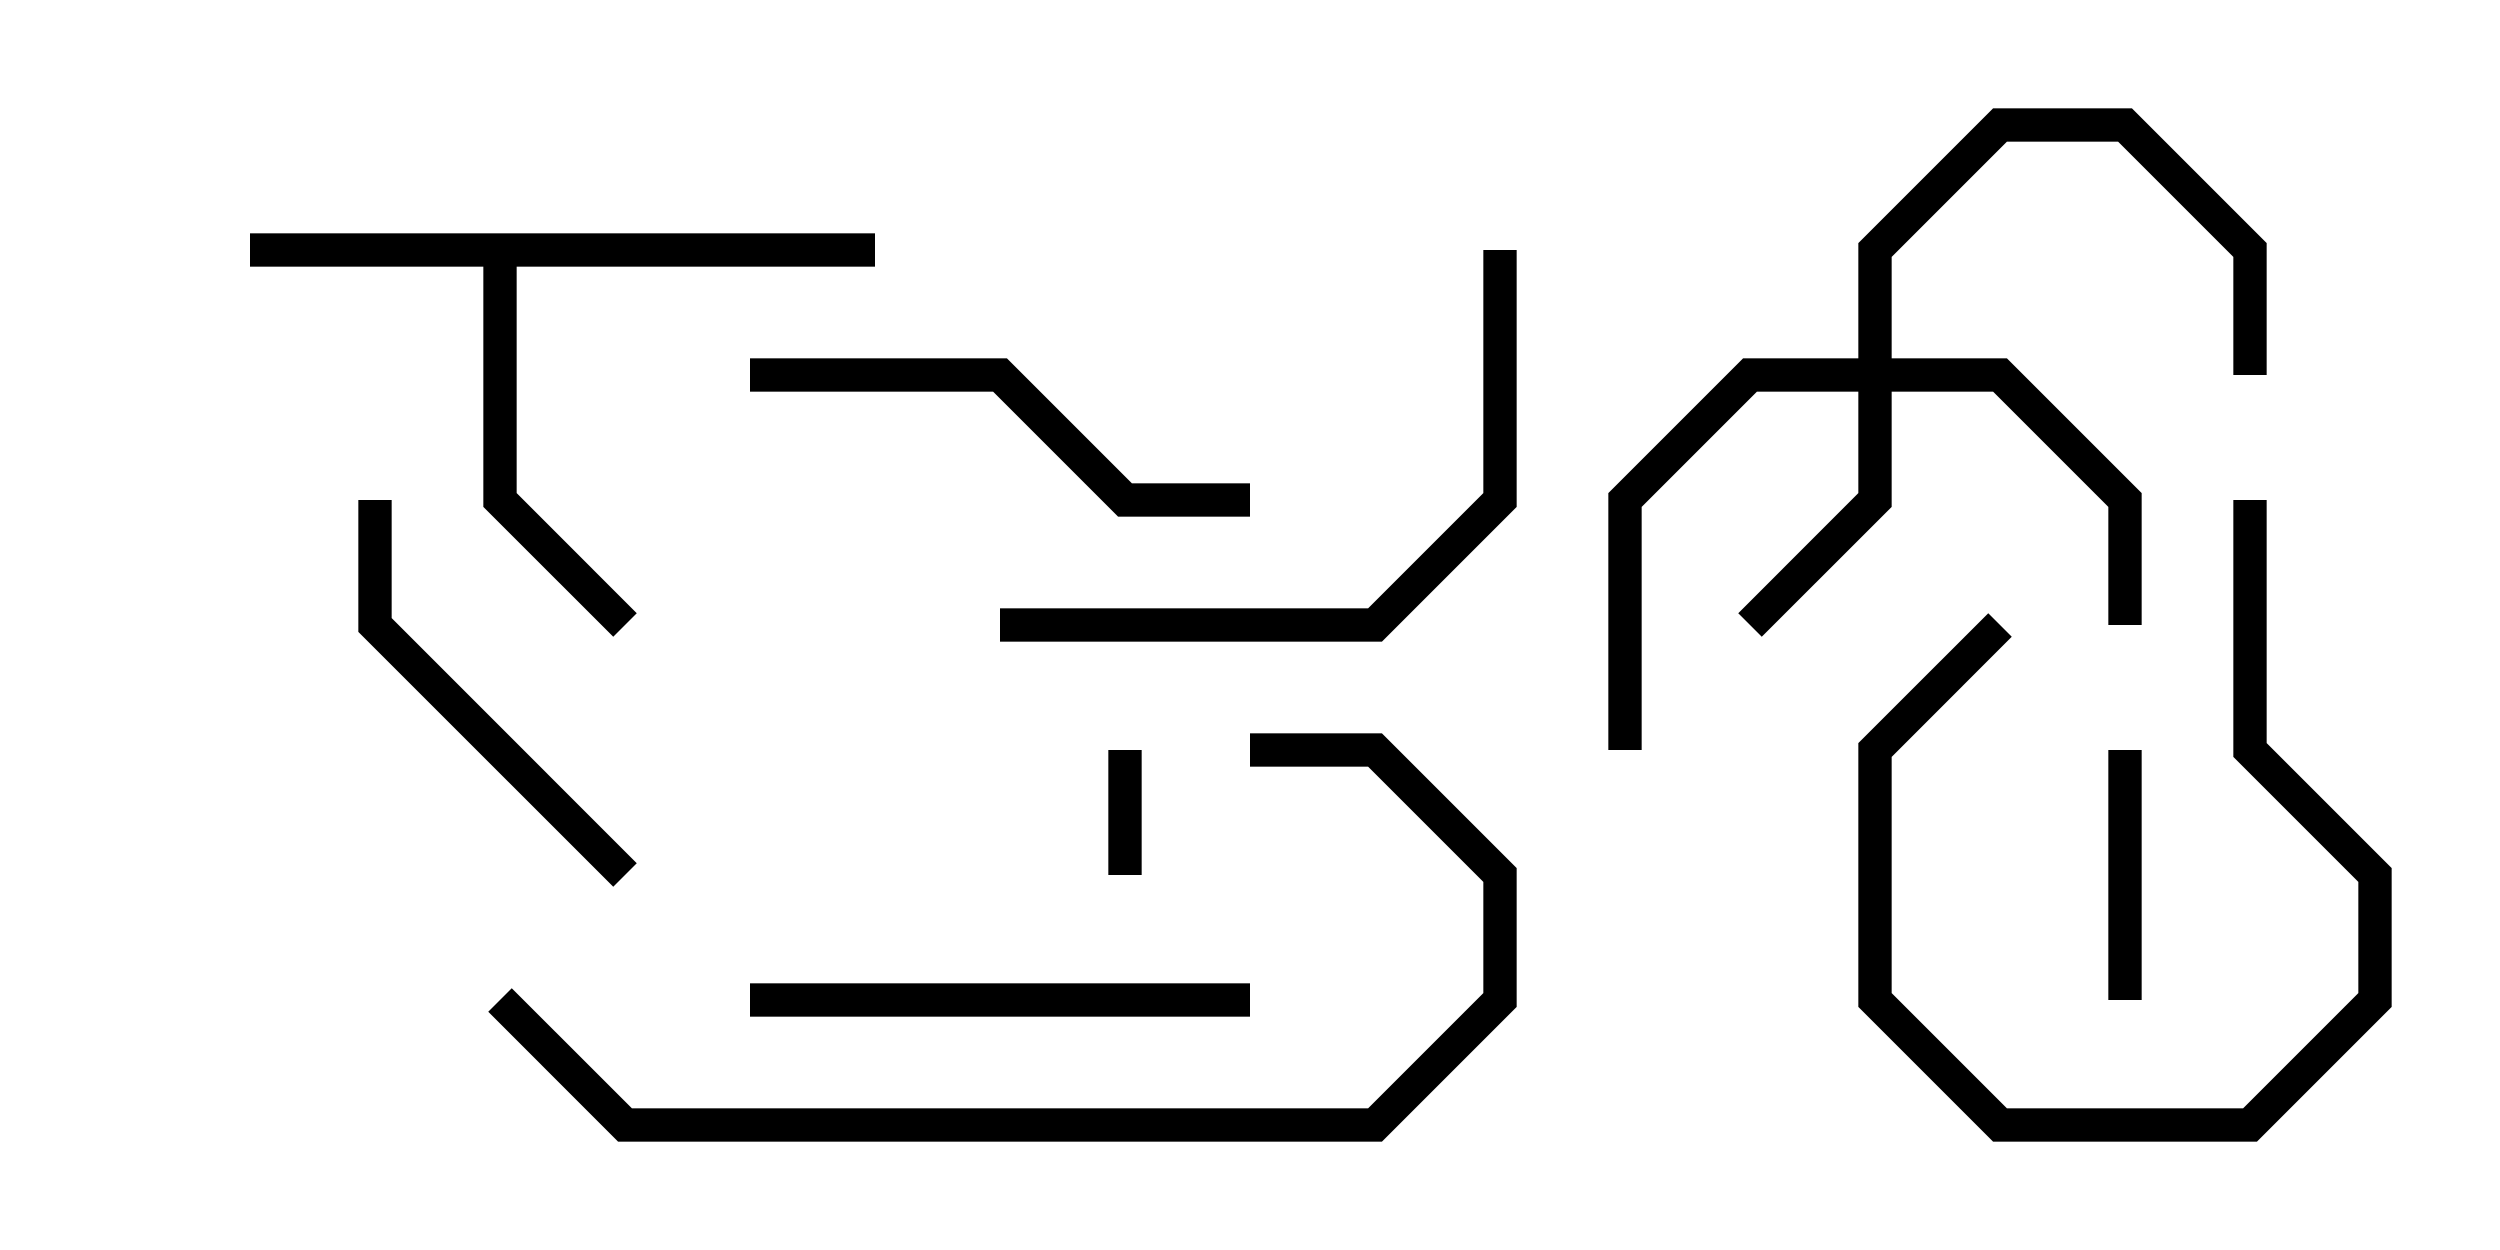 <svg version="1.1" width="30" height="15" xmlns="http://www.w3.org/2000/svg"><path d="M10.5,2.8L10.5,3.2L6.2,3.2L6.2,5.917L7.641,7.359L7.359,7.641L5.8,6.083L5.8,3.2L3,3.2L3,2.8z" stroke="none"/><path d="M22.3,4.3L22.3,2.917L23.917,1.3L25.583,1.3L27.2,2.917L27.2,4.5L26.8,4.5L26.8,3.083L25.417,1.7L24.083,1.7L22.7,3.083L22.7,4.3L24.083,4.3L25.7,5.917L25.7,7.5L25.3,7.5L25.3,6.083L23.917,4.7L22.7,4.7L22.7,6.083L21.141,7.641L20.859,7.359L22.3,5.917L22.3,4.7L21.083,4.7L19.7,6.083L19.7,9L19.3,9L19.3,5.917L20.917,4.3z" stroke="none"/><path d="M13.3,9L13.7,9L13.7,10.5L13.3,10.5z" stroke="none"/><path d="M25.7,12L25.3,12L25.3,9L25.7,9z" stroke="none"/><path d="M26.8,6L27.2,6L27.2,8.917L28.7,10.417L28.7,12.083L27.083,13.7L23.917,13.7L22.3,12.083L22.3,8.917L23.859,7.359L24.141,7.641L22.7,9.083L22.7,11.917L24.083,13.3L26.917,13.3L28.3,11.917L28.3,10.583L26.8,9.083z" stroke="none"/><path d="M4.3,6L4.7,6L4.7,7.417L7.641,10.359L7.359,10.641L4.3,7.583z" stroke="none"/><path d="M9,12.2L9,11.8L15,11.8L15,12.2z" stroke="none"/><path d="M15,5.8L15,6.2L13.417,6.2L11.917,4.7L9,4.7L9,4.3L12.083,4.3L13.583,5.8z" stroke="none"/><path d="M12,7.7L12,7.3L16.417,7.3L17.8,5.917L17.8,3L18.2,3L18.2,6.083L16.583,7.7z" stroke="none"/><path d="M15,9.2L15,8.8L16.583,8.8L18.2,10.417L18.2,12.083L16.583,13.7L7.417,13.7L5.859,12.141L6.141,11.859L7.583,13.3L16.417,13.3L17.8,11.917L17.8,10.583L16.417,9.2z" stroke="none"/></svg>